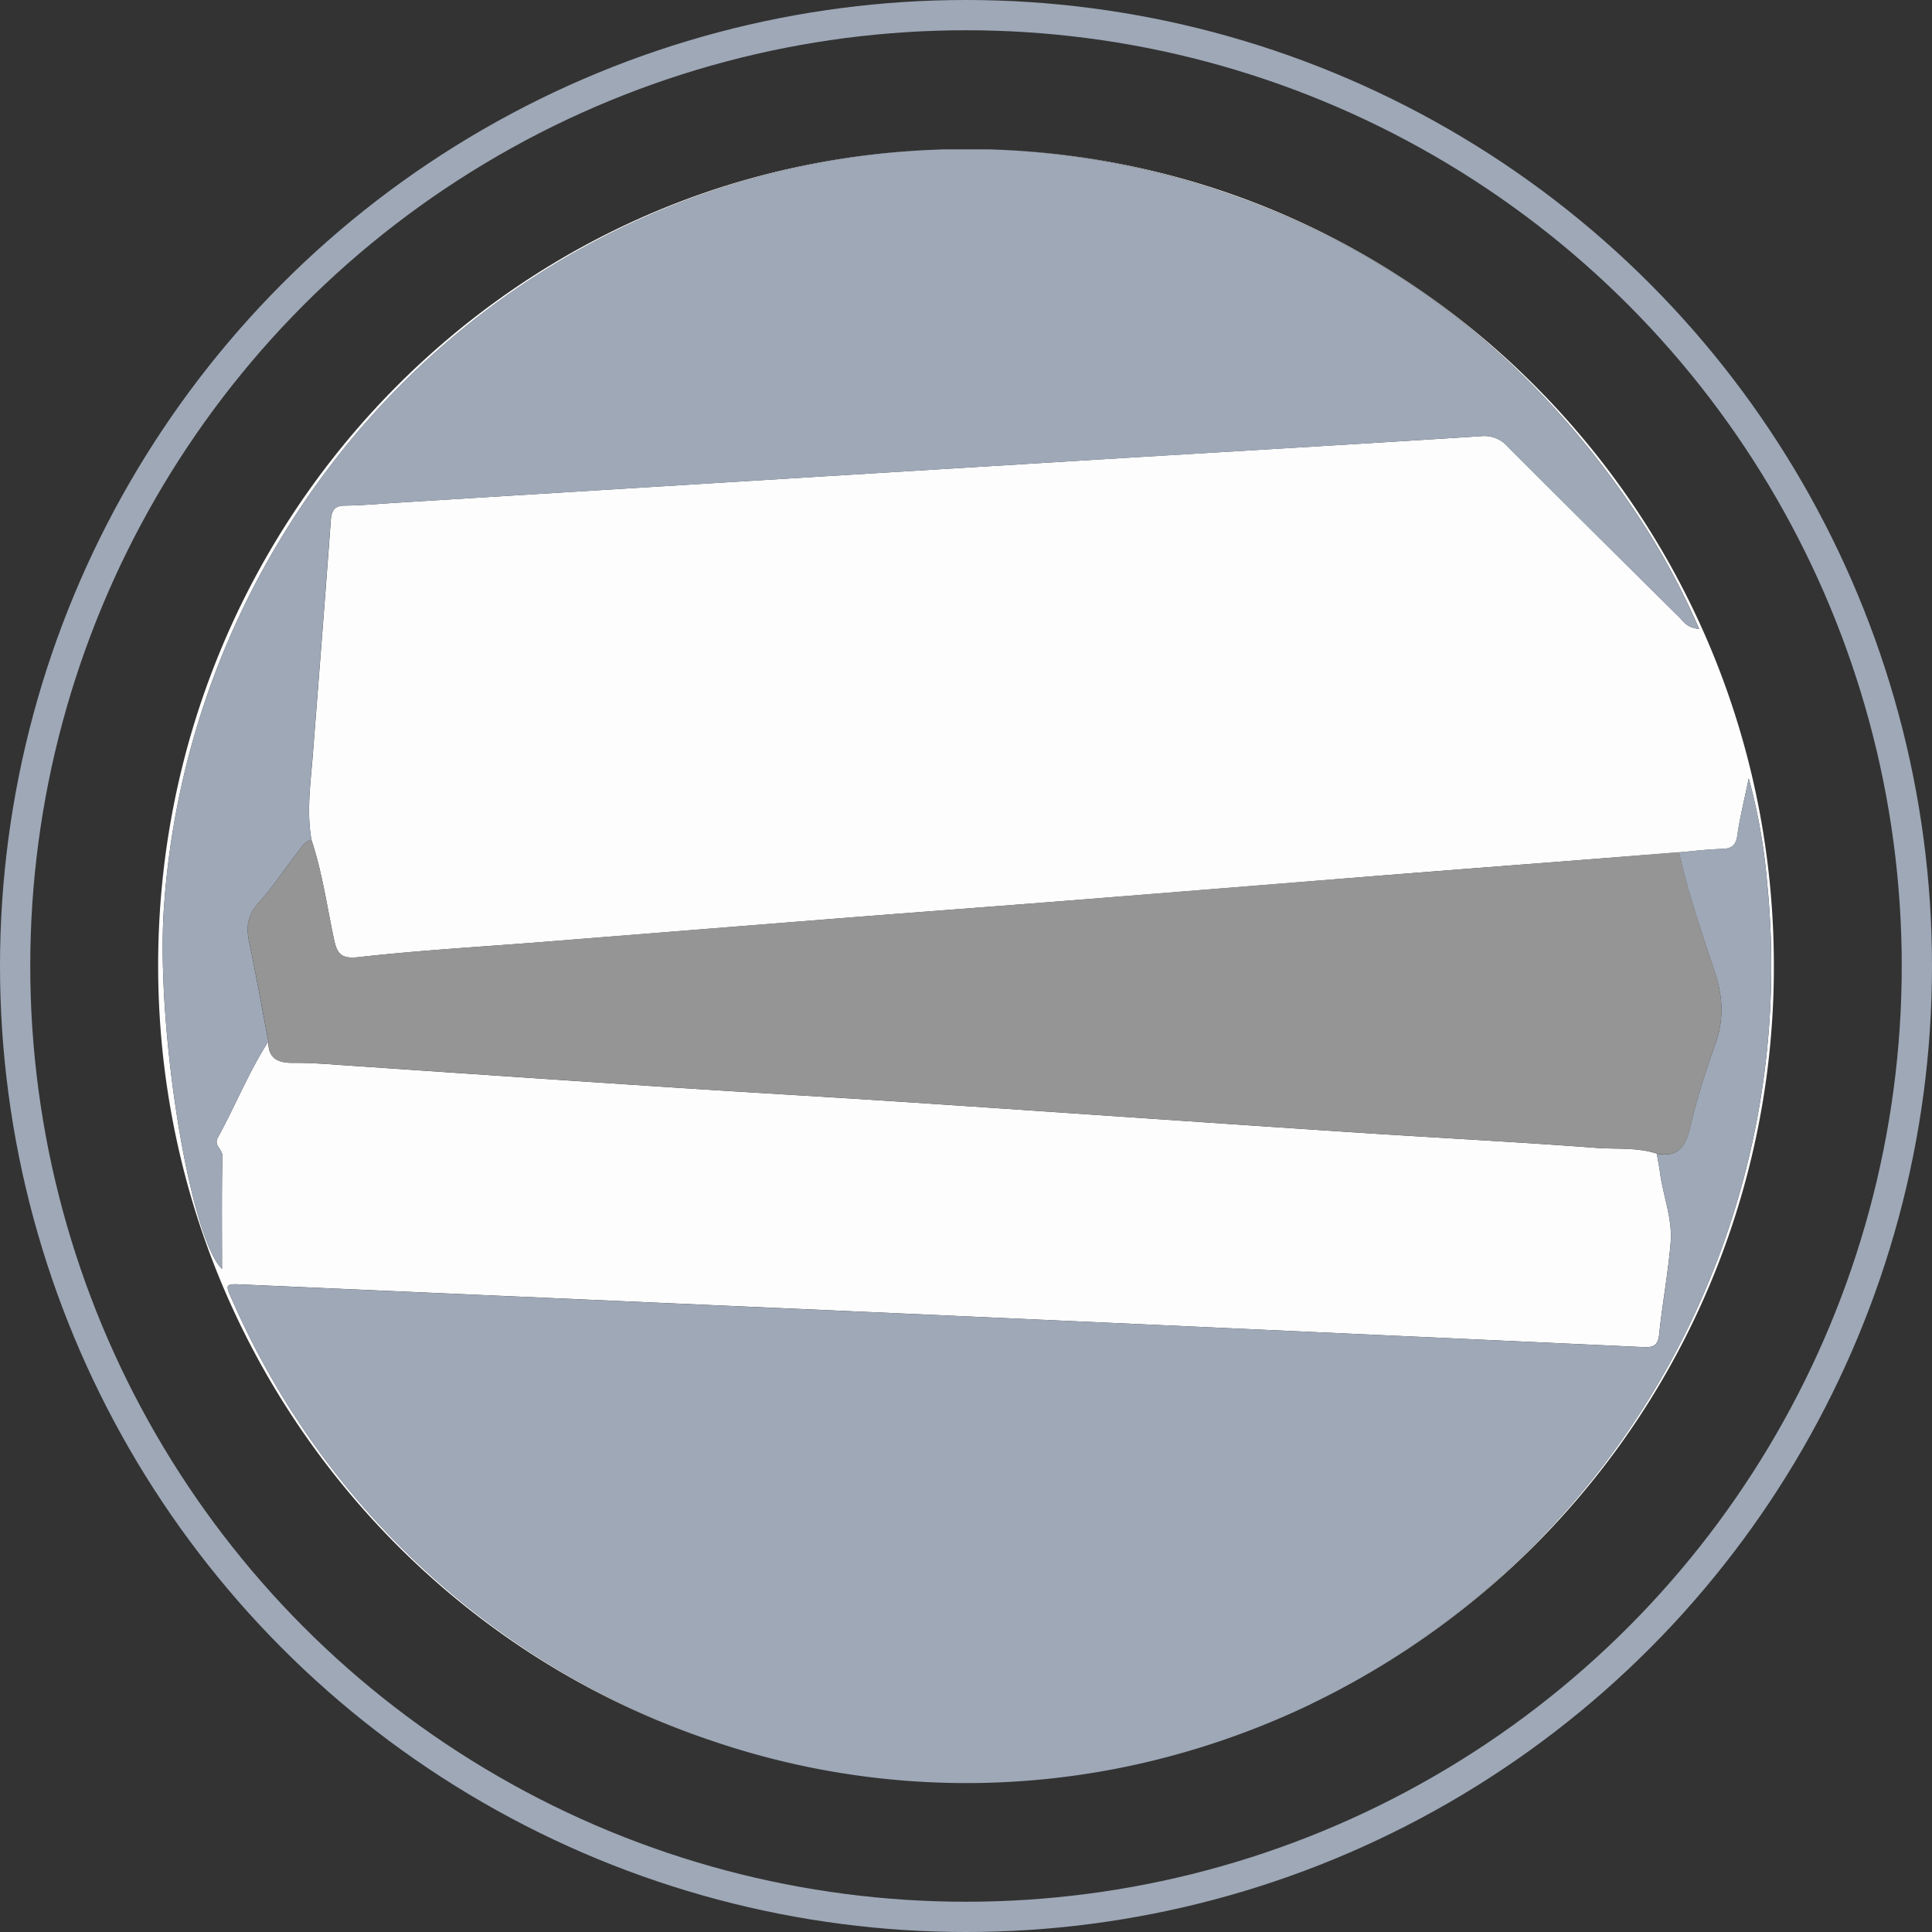 <svg xmlns="http://www.w3.org/2000/svg" viewBox="0 0 447 447"><rect x="0" y="0" width="447" height="447" fill="#333333" stroke="none"/><defs><style>.cls-1{fill:#fdfdfd;}.cls-2{fill:#9ea8b7;}.cls-3{fill:#959595;}.cls-4{fill:none;stroke:#9ea8b7;stroke-miterlimit:10;stroke-width:7px;}</style></defs><title>Asset 36</title><g id="Layer_2" data-name="Layer 2"><g id="stack"><path class="cls-1" d="M223.5,34.47h0Z"/><path class="cls-1" d="M53.82,301C52,297,52,297,56.37,297.2q68.35,3,136.69,6,93.57,4.17,187.14,8.47c2.55.12,3.42-.47,3.69-3.09.73-7.06,2.06-14.05,2.64-21.12.45-5.51-1.75-10.78-2.47-16.2-.19-1.46-.49-2.9-.74-4.35-4.49-1.46-9.19-1-13.77-1.31-19-1.43-38-2.39-57.07-3.65-33.94-2.25-67.87-4.63-101.81-6.89-18.62-1.24-37.26-2.28-55.88-3.51C128.4,249.81,102,248,75.58,246.19c-2.64-.18-5.3-.31-7.94-.28-3.39,0-5.62-1.08-5.56-4.93-4.53,7.07-7.65,14.9-11.69,22.24-1,1.85,1.11,2.62,1.07,4.28-.2,8.83-.09,17.67-.09,26.1-7.56-7.36-15.51-57-13.38-84.48a189.13,189.13,0,0,1,25.72-82.41c32.87-55.88,90.38-89.29,151.52-92C115.83,39,36.59,121.86,36.59,223.38c0,83.84,54,154.91,128.83,179.6A186.78,186.78,0,0,1,53.82,301Z"/><path class="cls-1" d="M377.84,117.65a169.46,169.46,0,0,1,15.29,27.87c-2.9-.28-3.61-1.73-4.6-2.71q-19.89-19.68-39.69-39.47a7.21,7.21,0,0,0-6.22-2.42c-33.07,2.13-66.15,4-99.23,6.06q-75.61,4.62-151.21,9.31c-4.1.25-8.2.63-12.31.69-2.38,0-3.15,1-3.32,3.3-1.33,18.17-2.77,36.32-4.18,54.48-.51,6.52-1.46,13-.3,19.58,2.45,7.37,3.54,15.06,5.13,22.63.73,3.47,1.47,5,5.78,4.48,14.2-1.59,28.48-2.39,42.72-3.52q34.43-2.73,68.85-5.49c18.2-1.43,36.42-2.78,54.62-4.22q33.83-2.67,67.66-5.43,21.57-1.72,43.14-3.36l28.49-2.22h0c3.3-.28,6.6-.71,9.91-.79,2.24-.06,3.25-.76,3.59-3.15.58-4.08,1.59-8.1,2.64-13.19a132.91,132.91,0,0,1,4.23,23.86C417,285,373.71,360.24,303.66,394.08A189.08,189.08,0,0,0,410.41,223.38c0-102-79.91-185-179.88-188.76a183.79,183.79,0,0,1,49.65,8.87C321.12,56.78,353.6,81.76,377.84,117.65Z"/><path class="cls-1" d="M300.08,395.76c1.19-.54,2.38-1.1,3.56-1.67Q301.87,394.94,300.08,395.76Z"/><path class="cls-1" d="M218.24,34.55l1.46,0Z"/><path class="cls-1" d="M227,34.52l2.07,0Z"/><path class="cls-2" d="M303.66,394.08C373.71,360.24,417,285,408.82,203.92a132.91,132.91,0,0,0-4.23-23.86c-1,5.1-2.06,9.11-2.64,13.19-.34,2.39-1.35,3.09-3.59,3.15-3.31.09-6.6.51-9.91.79h0c.53,2.34,1.11,4.67,1.75,7q.47,1.73,1,3.46,1,3.45,2.11,6.87c1.09,3.42,2.24,6.83,3.38,10.23,2,5.87,2.21,11.25.1,17.06A174.08,174.08,0,0,0,391,260.93c-1.05,4.46-2.86,6.92-7.66,6,.25,1.45.54,2.89.74,4.35.72,5.42,2.92,10.69,2.47,16.2-.58,7.06-1.91,14.06-2.64,21.12-.27,2.62-1.14,3.21-3.69,3.09q-93.57-4.33-187.14-8.47-68.34-3-136.69-6C52,297,52,297,53.82,301A186.78,186.78,0,0,0,165.42,403a182,182,0,0,0,101.82,4.23,187.08,187.08,0,0,0,32.85-11.45q1.79-.82,3.56-1.67Z"/><path class="cls-2" d="M63.71,126.71A189.13,189.13,0,0,0,38,209.12c-2.12,27.51,5.82,77.12,13.38,84.48,0-8.43-.1-17.27.09-26.1,0-1.67-2.09-2.44-1.07-4.28,4-7.33,7.16-15.16,11.69-22.24-1.47-7.7-2.84-15.42-4.45-23.08-.7-3.35-.45-6,2-8.78,3.28-3.62,6-7.76,9-11.63,1-1.22,1.65-2.78,3.4-3.15-1.15-6.55-.21-13.06.3-19.58,1.42-18.16,2.85-36.32,4.18-54.48.17-2.35.95-3.26,3.32-3.3,4.1-.06,8.2-.44,12.31-.69q75.61-4.66,151.21-9.31c33.08-2,66.16-3.93,99.23-6.06a7.21,7.21,0,0,1,6.22,2.42q19.77,19.82,39.69,39.47c1,1,1.7,2.43,4.6,2.71a169.46,169.46,0,0,0-15.29-27.87c-24.24-35.88-56.72-60.87-97.66-74.16a183.79,183.79,0,0,0-49.65-8.87l-1.45-.06-2.07,0-2.65,0h-1.63l-3,0-1.46,0-3,.12C154.09,37.42,96.57,70.83,63.71,126.71Z"/><path class="cls-3" d="M316.82,202.78q-33.83,2.69-67.66,5.43c-18.2,1.44-36.42,2.79-54.62,4.22q-34.43,2.71-68.85,5.49c-14.25,1.13-28.53,1.93-42.72,3.52-4.31.48-5.05-1-5.78-4.48-1.59-7.57-2.68-15.26-5.13-22.63-1.74.37-2.45,1.93-3.4,3.15-3,3.87-5.73,8-9,11.63-2.47,2.73-2.72,5.42-2,8.78,1.61,7.67,3,15.39,4.45,23.08-.06,3.85,2.17,5,5.56,4.93,2.65,0,5.3.11,7.94.28,26.41,1.78,52.81,3.62,79.23,5.36,18.62,1.23,37.26,2.27,55.88,3.51,33.94,2.26,67.87,4.64,101.81,6.89,19,1.26,38.06,2.22,57.07,3.65,4.58.34,9.28-.16,13.77,1.31,4.8.93,6.61-1.53,7.66-6a174.08,174.08,0,0,1,5.77-19.13c2.1-5.82,1.87-11.19-.1-17.06-1.15-3.4-2.29-6.8-3.38-10.23q-1.09-3.42-2.11-6.87-.5-1.73-1-3.46c-.63-2.31-1.22-4.64-1.75-7h0L360,199.42Q338.39,201.1,316.82,202.78Z"/><circle class="cls-4" cx="223.5" cy="223.5" r="220"/></g></g></svg>